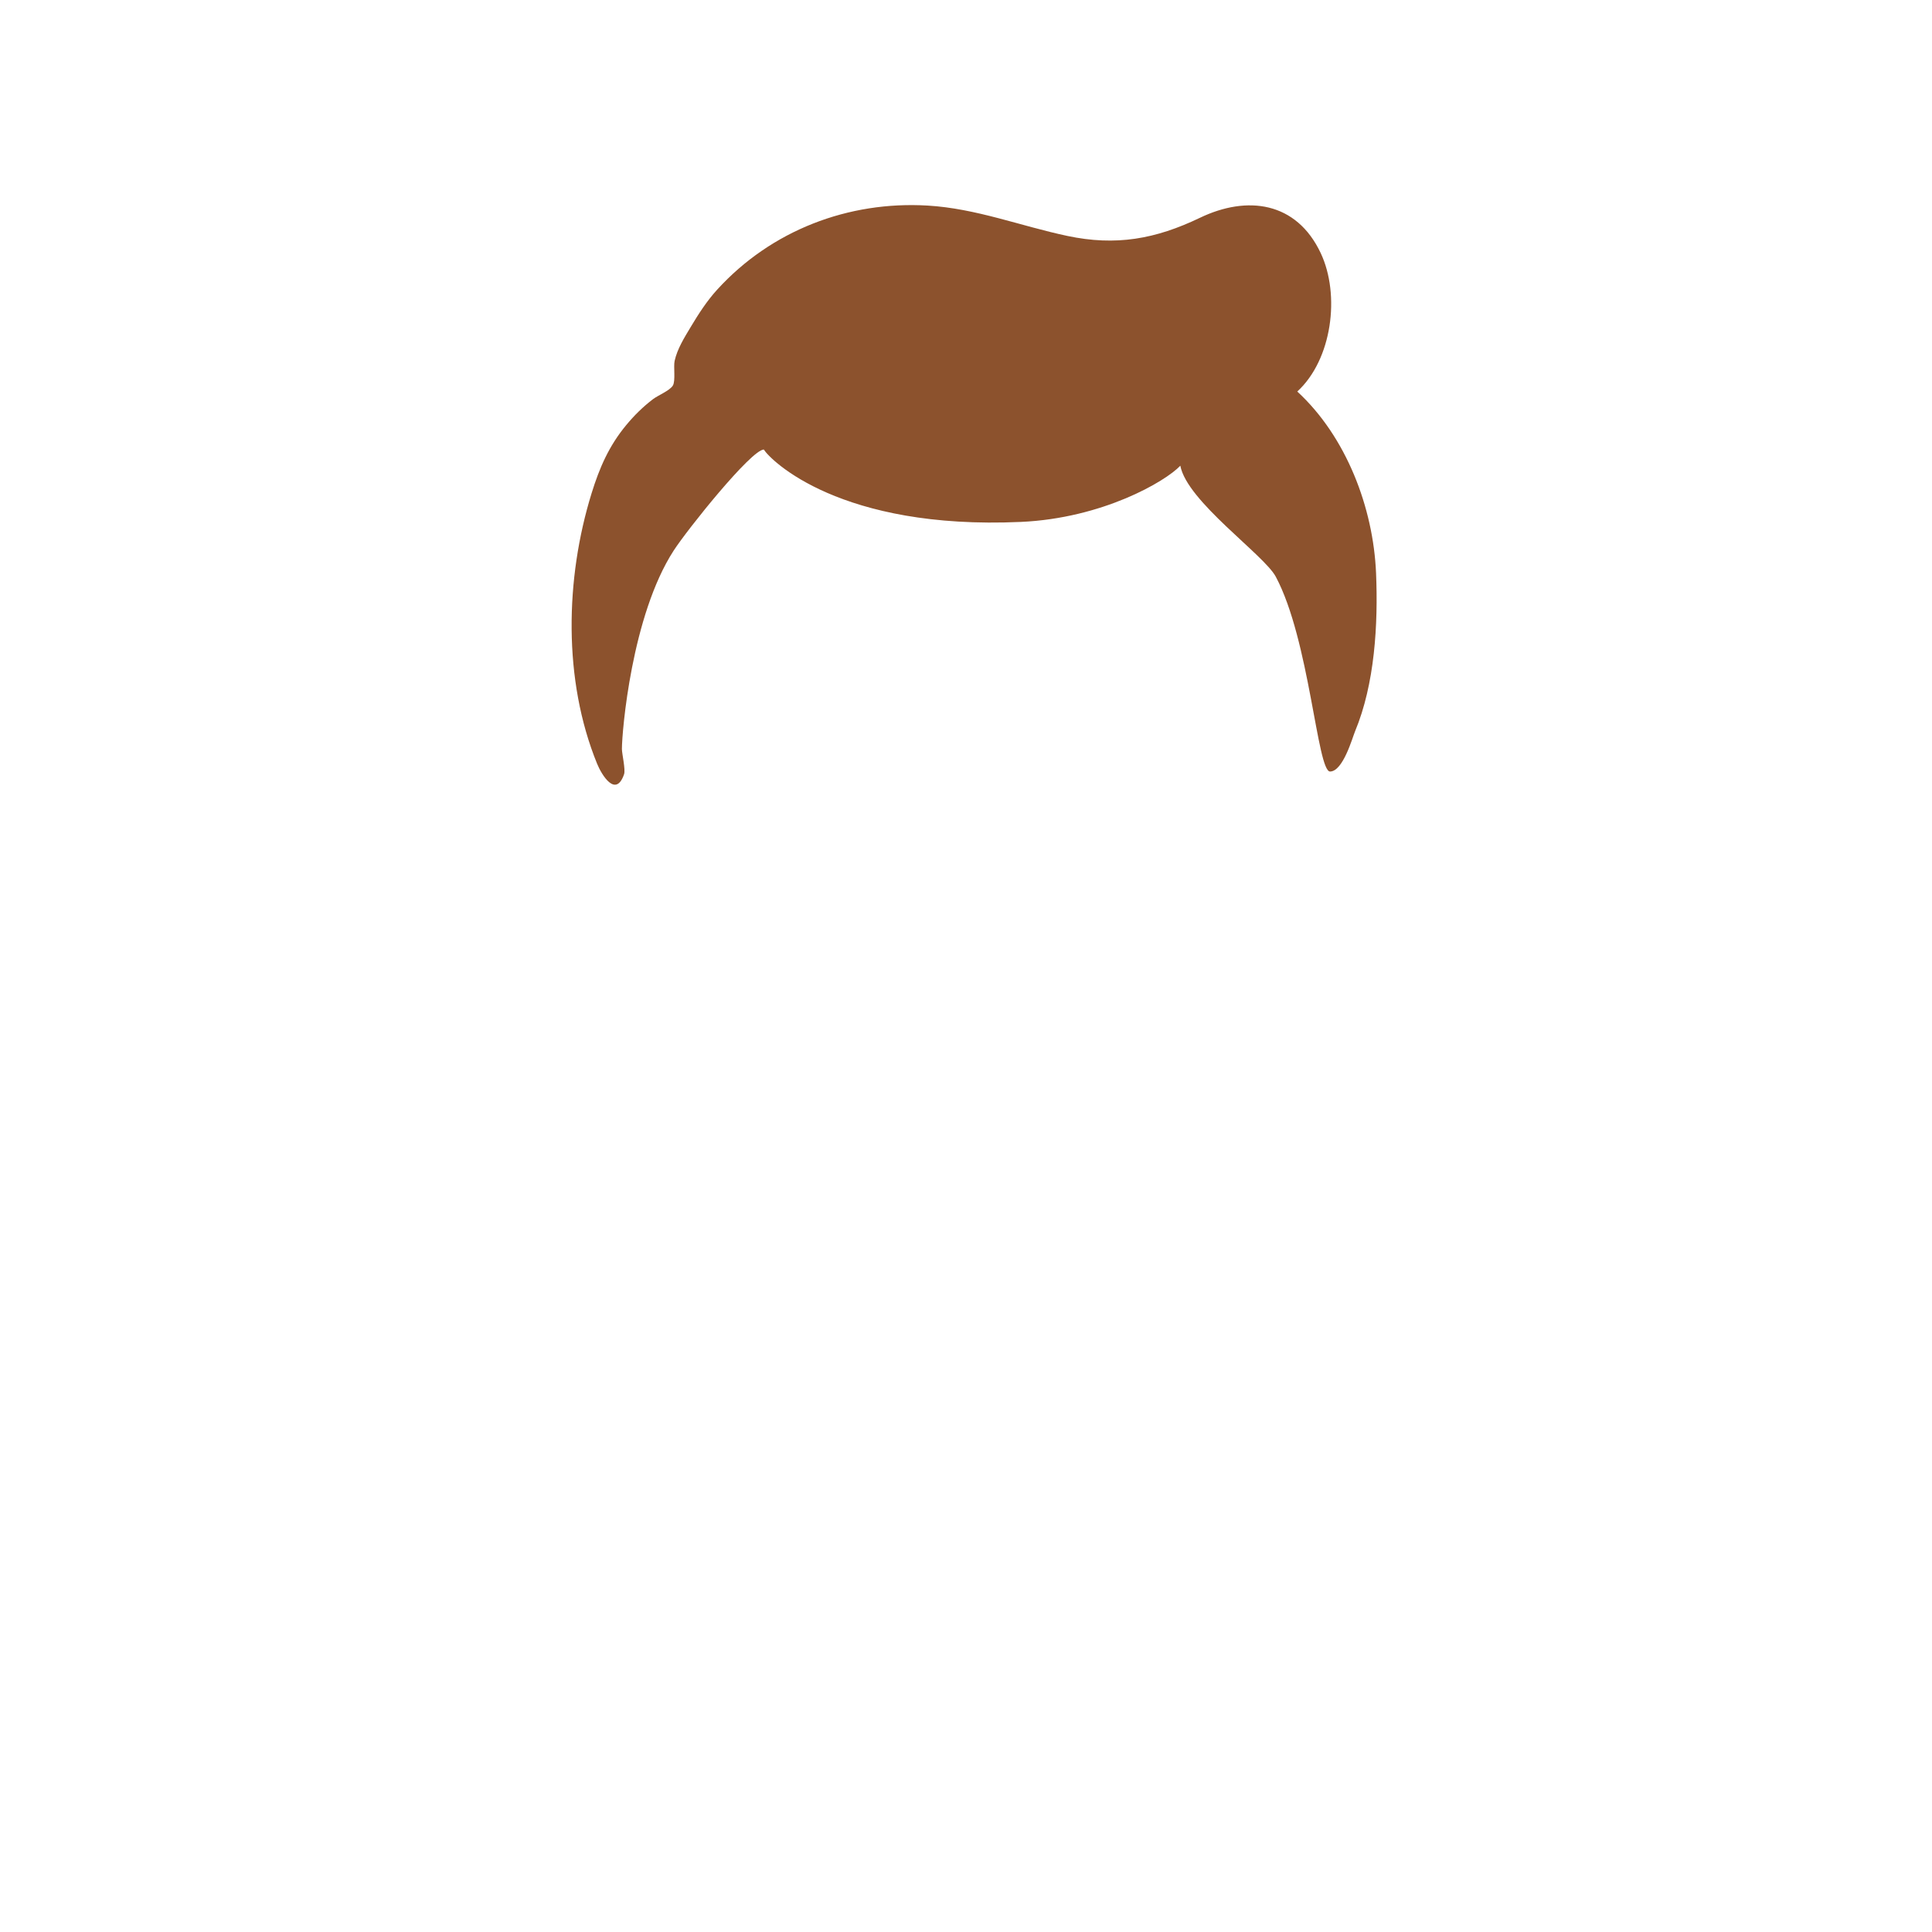 <?xml version="1.0" encoding="UTF-8" standalone="no"?>
<!DOCTYPE svg PUBLIC "-//W3C//DTD SVG 1.1//EN" "http://www.w3.org/Graphics/SVG/1.1/DTD/svg11.dtd">
<svg width="100%" height="100%" viewBox="0 0 300 300" version="1.1" xmlns="http://www.w3.org/2000/svg" xmlns:xlink="http://www.w3.org/1999/xlink" xml:space="preserve" xmlns:serif="http://www.serif.com/" style="fill-rule:evenodd;clip-rule:evenodd;stroke-linejoin:round;stroke-miterlimit:1.414;">
    <g transform="matrix(1,0,0,1,17.76,21.847)">
        <g id="hair">
            <path id="hair-08" d="M183.68,38.949C189.086,33.999 190.387,23.962 187.318,17.449C183.549,9.454 175.901,8.452 168.572,11.969C161.664,15.284 155.515,16.388 147.95,14.782C140.692,13.241 133.806,10.523 126.303,10.076C113.978,9.343 102.003,13.915 93.603,23.129C92,24.887 90.709,26.897 89.488,28.934C88.512,30.564 87.411,32.313 86.995,34.192C86.797,35.086 87.165,37.29 86.72,38.022C86.239,38.812 84.424,39.537 83.651,40.124C82.084,41.313 80.727,42.654 79.471,44.171C76.805,47.393 75.338,50.758 74.103,54.743C70.001,67.988 69.653,83.741 74.957,96.747C75.664,98.481 77.855,102.099 79.143,98.385C79.398,97.651 78.809,95.191 78.81,94.45C78.815,91.73 80.316,73.721 86.857,63.633C88.986,60.349 98.83,48.052 100.841,47.954C101.906,49.646 112.721,60.462 140.783,59.195C153.445,58.623 163.183,52.934 165.521,50.468C166.549,56.001 178.513,64.284 180.336,67.692C185.603,77.538 186.771,97.996 188.781,97.957C190.791,97.919 192.234,92.72 192.648,91.727C195.72,84.352 196.243,75.095 195.915,67.168C195.488,56.966 191.277,45.942 183.68,38.949Z" style="fill:rgb(140,82,45);"/>
        </g>
    </g>
</svg>
